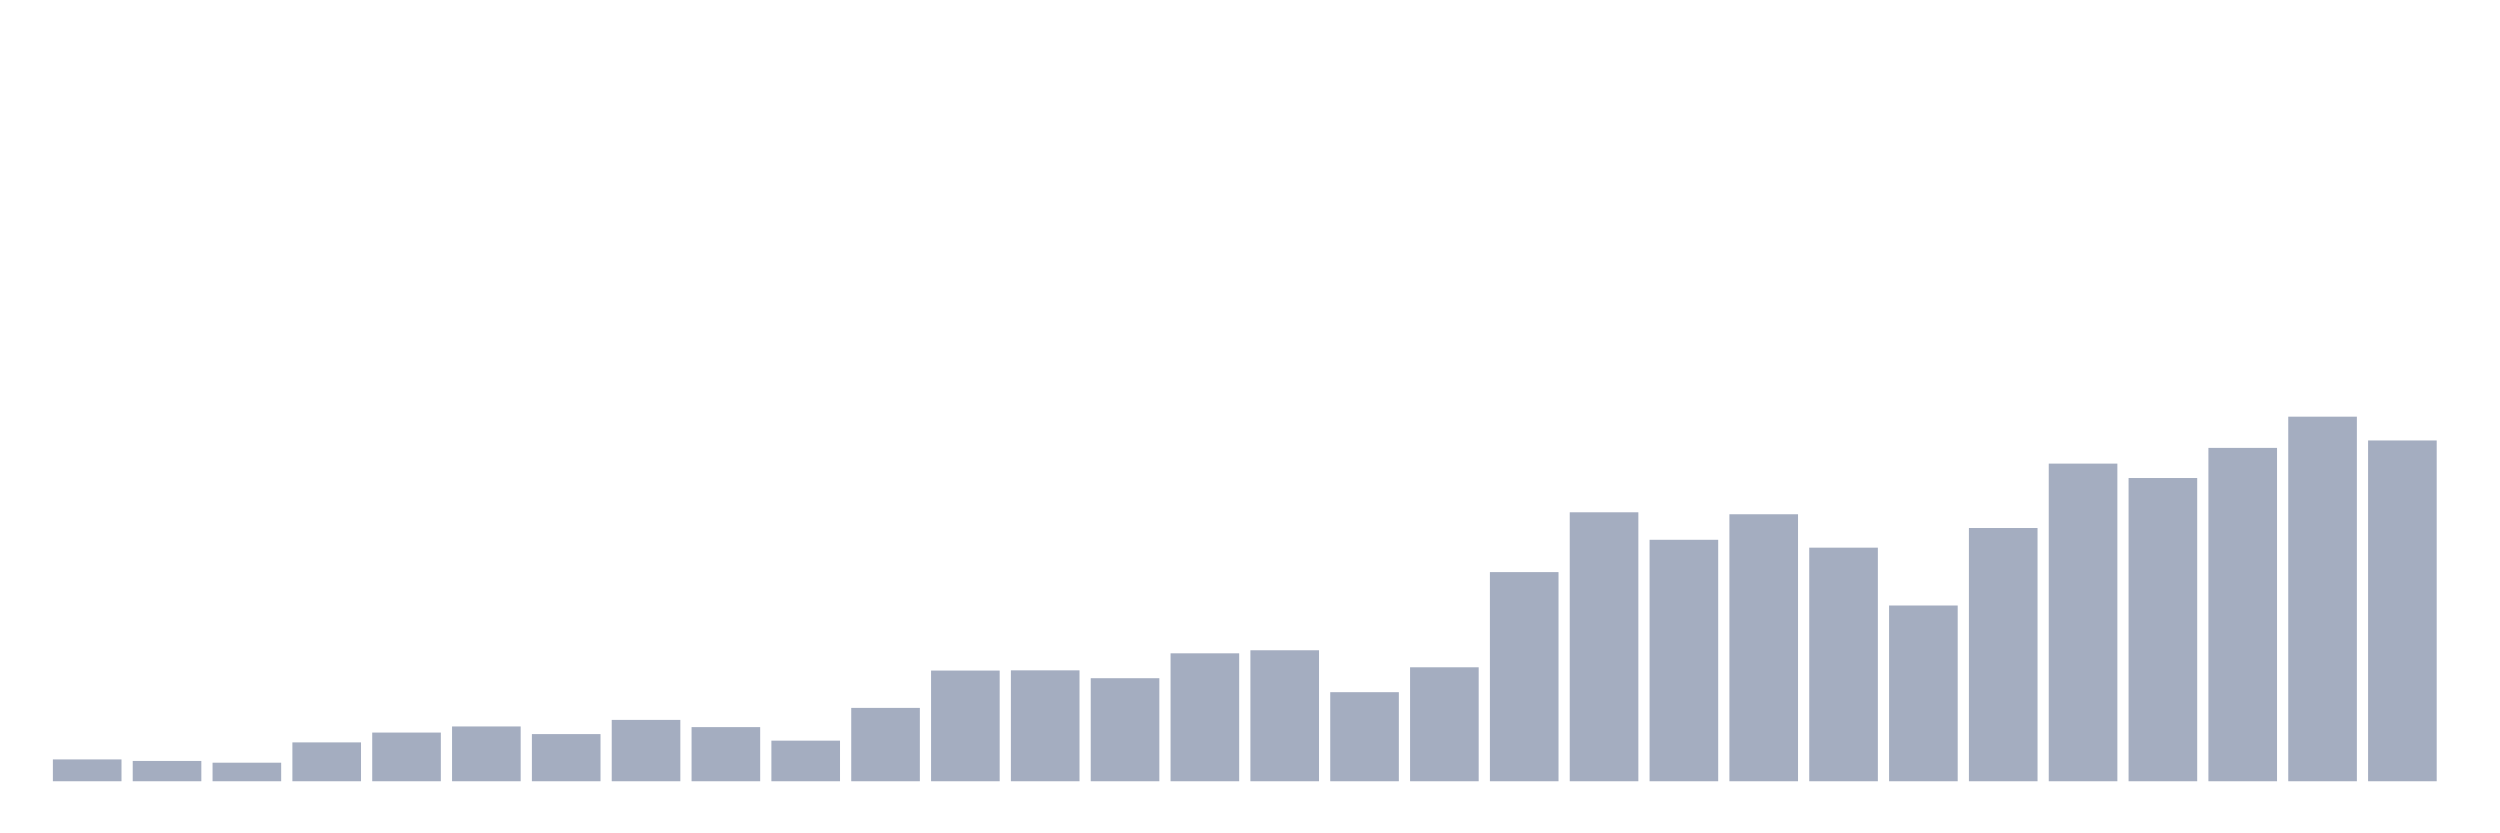 <svg xmlns="http://www.w3.org/2000/svg" viewBox="0 0 480 160"><g transform="translate(10,10)"><rect class="bar" x="0.153" width="13.175" y="135.808" height="4.192" fill="rgb(164,173,192)"></rect><rect class="bar" x="15.482" width="13.175" y="136.102" height="3.898" fill="rgb(164,173,192)"></rect><rect class="bar" x="30.81" width="13.175" y="136.437" height="3.563" fill="rgb(164,173,192)"></rect><rect class="bar" x="46.138" width="13.175" y="132.539" height="7.461" fill="rgb(164,173,192)"></rect><rect class="bar" x="61.466" width="13.175" y="130.653" height="9.347" fill="rgb(164,173,192)"></rect><rect class="bar" x="76.794" width="13.175" y="129.479" height="10.521" fill="rgb(164,173,192)"></rect><rect class="bar" x="92.123" width="13.175" y="130.946" height="9.054" fill="rgb(164,173,192)"></rect><rect class="bar" x="107.451" width="13.175" y="128.222" height="11.778" fill="rgb(164,173,192)"></rect><rect class="bar" x="122.779" width="13.175" y="129.605" height="10.395" fill="rgb(164,173,192)"></rect><rect class="bar" x="138.107" width="13.175" y="132.204" height="7.796" fill="rgb(164,173,192)"></rect><rect class="bar" x="153.436" width="13.175" y="125.916" height="14.084" fill="rgb(164,173,192)"></rect><rect class="bar" x="168.764" width="13.175" y="118.749" height="21.251" fill="rgb(164,173,192)"></rect><rect class="bar" x="184.092" width="13.175" y="118.707" height="21.293" fill="rgb(164,173,192)"></rect><rect class="bar" x="199.42" width="13.175" y="120.216" height="19.784" fill="rgb(164,173,192)"></rect><rect class="bar" x="214.748" width="13.175" y="115.437" height="24.563" fill="rgb(164,173,192)"></rect><rect class="bar" x="230.077" width="13.175" y="114.85" height="25.15" fill="rgb(164,173,192)"></rect><rect class="bar" x="245.405" width="13.175" y="122.898" height="17.102" fill="rgb(164,173,192)"></rect><rect class="bar" x="260.733" width="13.175" y="118.12" height="21.88" fill="rgb(164,173,192)"></rect><rect class="bar" x="276.061" width="13.175" y="99.844" height="40.156" fill="rgb(164,173,192)"></rect><rect class="bar" x="291.39" width="13.175" y="88.359" height="51.641" fill="rgb(164,173,192)"></rect><rect class="bar" x="306.718" width="13.175" y="93.641" height="46.359" fill="rgb(164,173,192)"></rect><rect class="bar" x="322.046" width="13.175" y="88.737" height="51.263" fill="rgb(164,173,192)"></rect><rect class="bar" x="337.374" width="13.175" y="95.15" height="44.85" fill="rgb(164,173,192)"></rect><rect class="bar" x="352.702" width="13.175" y="106.257" height="33.743" fill="rgb(164,173,192)"></rect><rect class="bar" x="368.031" width="13.175" y="91.377" height="48.623" fill="rgb(164,173,192)"></rect><rect class="bar" x="383.359" width="13.175" y="79.012" height="60.988" fill="rgb(164,173,192)"></rect><rect class="bar" x="398.687" width="13.175" y="81.778" height="58.222" fill="rgb(164,173,192)"></rect><rect class="bar" x="414.015" width="13.175" y="75.994" height="64.006" fill="rgb(164,173,192)"></rect><rect class="bar" x="429.344" width="13.175" y="70" height="70" fill="rgb(164,173,192)"></rect><rect class="bar" x="444.672" width="13.175" y="74.569" height="65.431" fill="rgb(164,173,192)"></rect></g></svg>